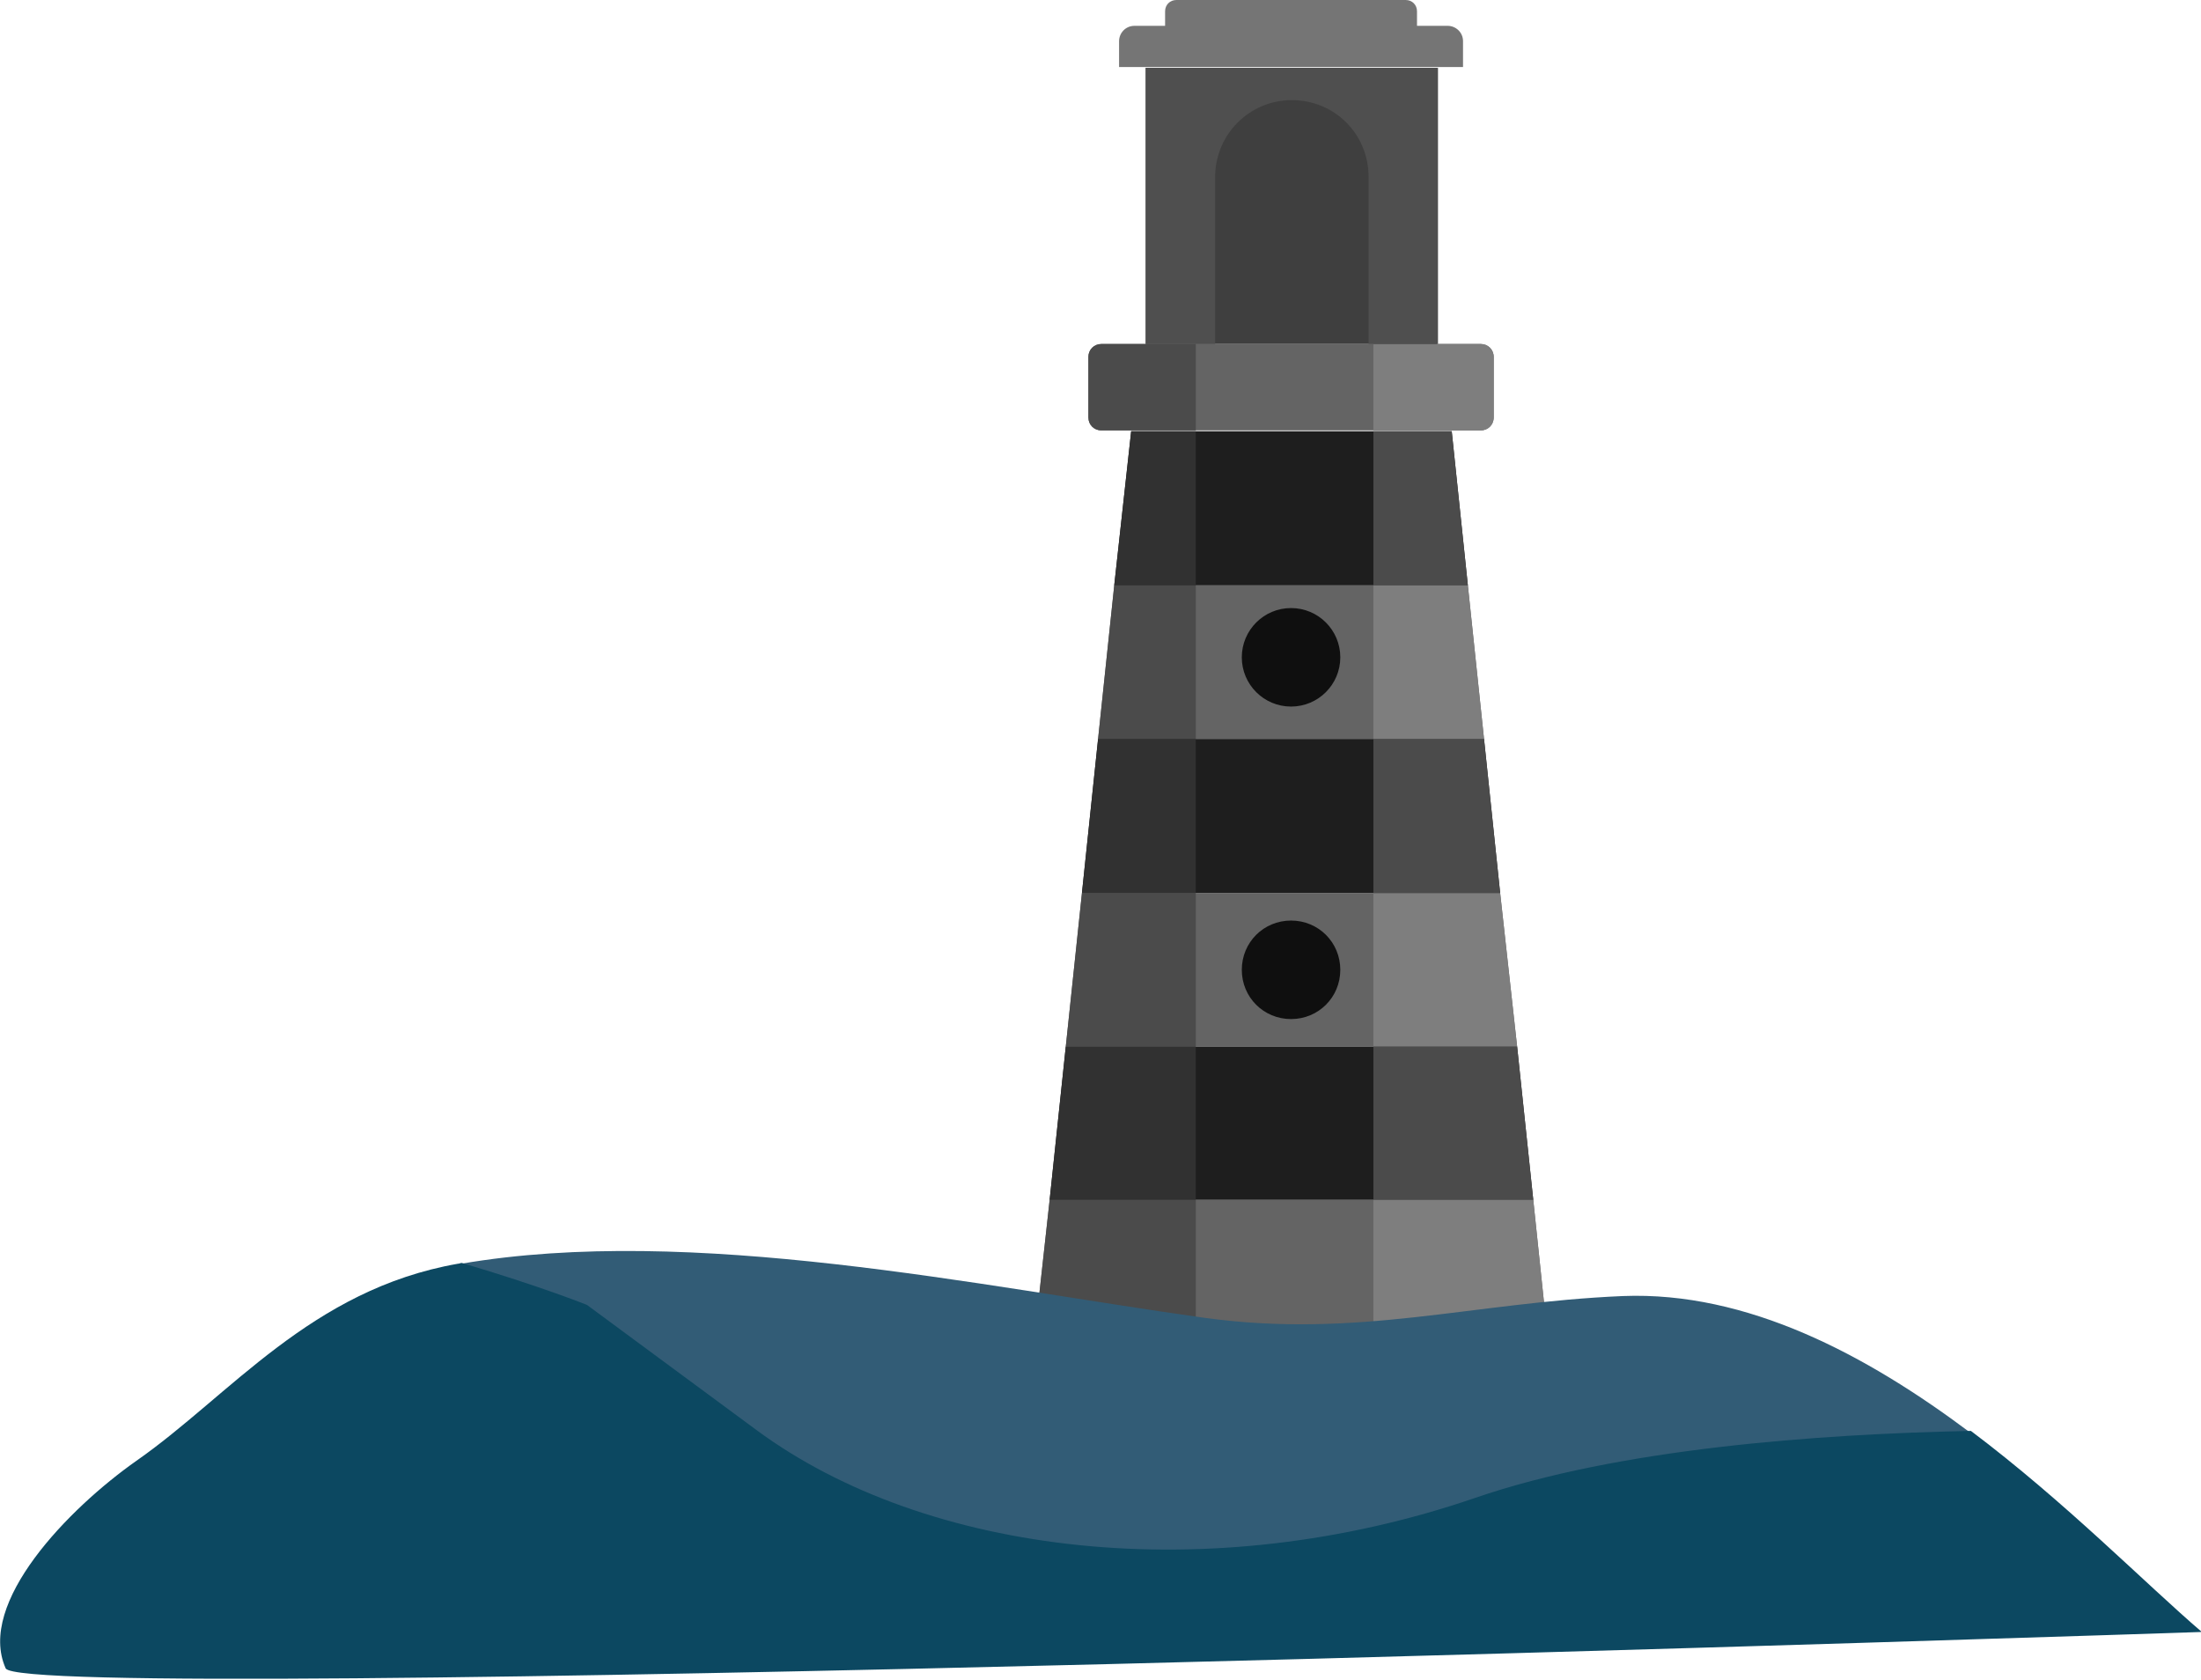 <?xml version="1.0" encoding="utf-8"?>
<!-- Generator: Adobe Illustrator 27.4.0, music Export Plug-In . music Version: 6.00 Build 0)  -->
<svg version="1.1" id="Calque_2_00000016035625788819310020000007255448312331385478_"
	 xmlns="http://www.w3.org/2000/svg" xmlns:xlink="http://www.w3.org/1999/xlink" x="0px" y="0px" viewBox="0 0 272.6 208.1"
	 style="enable-background:new 0 0 272.6 208.1;" xml:space="preserve">
<style type="text/css">
	.st0{fill:#646464;}
	.st1{fill:#1E1E1E;}
	.st2{fill:#7E7E7E;}
	.st3{fill:#4B4B4B;}
	.st4{fill:#313131;}
	.st5{fill:#325C76;}
	.st6{fill:#0C4861;}
	.st7{fill:#3F3F3F;}
	.st8{fill:#757575;}
	.st9{fill:#4F4F4F;}
	.st10{fill:#0F0F0F;}
</style>
<g id="Layer_2">
	<polygon class="st0" points="187.9,129.6 132,129.6 134,110.6 185.8,110.6 187.9,129.6 	"/>
	<polygon class="st1" points="189.9,148.6 130,148.6 132,129.6 187.9,129.6 189.9,148.6 	"/>
	<polygon class="st0" points="191.9,167.7 160,167.7 159.8,167.7 127.9,167.7 130,148.6 189.9,148.6 191.9,167.7 	"/>
	<polygon class="st1" points="183.8,91.5 185.8,110.6 134,110.6 136,91.5 183.8,91.5 	"/>
	<polygon class="st1" points="140.1,53.4 159.8,53.4 160,53.4 179.8,53.4 181.8,72.5 138,72.5 140.1,53.4 	"/>
	<polygon class="st0" points="138,72.5 181.8,72.5 183.8,91.5 136,91.5 138,72.5 	"/>
	<path class="st0" d="M134.8,51.7c0,0.9,0.7,1.6,1.6,1.6h47c0.9,0,1.6-0.7,1.6-1.6v-7.5c0-0.9-0.7-1.6-1.6-1.6h-47
		c-0.9,0-1.6,0.7-1.6,1.6V51.7L134.8,51.7z"/>
	<polygon class="st2" points="170.1,110.6 185.8,110.6 187.9,129.6 170.1,129.6 170.1,110.6 	"/>
	<polygon class="st3" points="170.1,129.6 187.9,129.6 189.9,148.6 170.1,148.6 170.1,129.6 	"/>
	<polygon class="st2" points="170.1,148.6 189.9,148.6 191.9,167.7 170.1,167.7 170.1,148.6 	"/>
	<polygon class="st3" points="170.1,91.5 183.8,91.5 185.8,110.6 170.1,110.6 170.1,91.5 	"/>
	<polygon class="st3" points="170.1,53.4 179.8,53.4 181.8,72.5 170.1,72.5 170.1,53.4 	"/>
	<polygon class="st2" points="170.1,72.5 181.8,72.5 183.8,91.5 170.1,91.5 170.1,72.5 	"/>
	<path class="st2" d="M170.1,42.6h13.3c0.9,0,1.6,0.7,1.6,1.6v7.5c0,0.9-0.7,1.6-1.6,1.6h-13.3V42.6L170.1,42.6L170.1,42.6z"/>
	<polygon class="st3" points="134,110.6 148.1,110.6 148.1,129.6 132,129.6 134,110.6 	"/>
	<polygon class="st4" points="132,129.6 132,129.6 148.1,129.6 148.1,148.6 130,148.6 132,129.6 	"/>
	<polygon class="st3" points="130,148.6 130,148.6 148.1,148.6 148.1,167.7 127.9,167.7 130,148.6 	"/>
	<polygon class="st4" points="136,91.5 148.1,91.5 148.1,110.6 134,110.6 136,91.5 	"/>
	<polygon class="st4" points="140.1,53.4 148.1,53.4 148.1,72.5 138,72.5 140.1,53.4 	"/>
	<polygon class="st3" points="138,72.5 138,72.5 148.1,72.5 148.1,91.5 136,91.5 138,72.5 	"/>
	<path class="st3" d="M136.4,42.6h11.7v10.7h-11.7c-0.9,0-1.6-0.7-1.6-1.6v-7.5C134.8,43.3,135.5,42.6,136.4,42.6L136.4,42.6
		L136.4,42.6z"/>
	<path class="st5" d="M93.6,177.2l-21-15.5c0,0-5.7-2.3-15.5-5.2c28.6-4.9,64.2,2.8,92.1,6.7c19,2.6,33.1-1.9,51.8-2.7
		c15.4-0.6,30.2,7.3,43,16.9c-19,0.4-43.7,2.3-61.4,8.3C149.7,196.9,114.7,192.7,93.6,177.2L93.6,177.2z"/>
	<path class="st6" d="M16.9,180.9c11.6-8.1,21.6-21.2,39.8-24.4c0.2,0,0.3-0.1,0.5-0.1c9.8,2.9,15.5,5.2,15.5,5.2l21,15.5
		c21,15.5,56,19.7,89,8.4c17.7-6.1,42.3-7.9,61.4-8.3c11.7,8.8,21.6,18.9,28.6,24.9c0,0-270,9.1-272,4.5
		C-2.9,198.5,8.5,186.8,16.9,180.9L16.9,180.9z"/>
	<rect x="141.9" y="8.4" class="st7" width="36.1" height="34.2"/>
	<path class="st8" d="M181.2,8.4V5.1c0-1.1-0.9-1.9-1.9-1.9h-3.8V1.4c0-0.8-0.6-1.4-1.4-1.4h-28.4c-0.8,0-1.4,0.6-1.4,1.4v1.8h-3.8
		c-1.1,0-1.9,0.9-1.9,1.9v3.2H181.2L181.2,8.4z"/>
	<path class="st9" d="M141.9,8.4v34.2h8.6V21.9c0-5.2,4.2-9.5,9.5-9.5s9.5,4.2,9.5,9.5v20.7h8.6V8.4H141.9L141.9,8.4z"/>
	<circle class="st10" cx="159.9" cy="81.4" r="6.1"/>
	<path class="st10" d="M166,120.1c0,3.4-2.7,6.1-6.1,6.1s-6.1-2.7-6.1-6.1s2.7-6.1,6.1-6.1S166,116.7,166,120.1z"/>
</g>
</svg>

